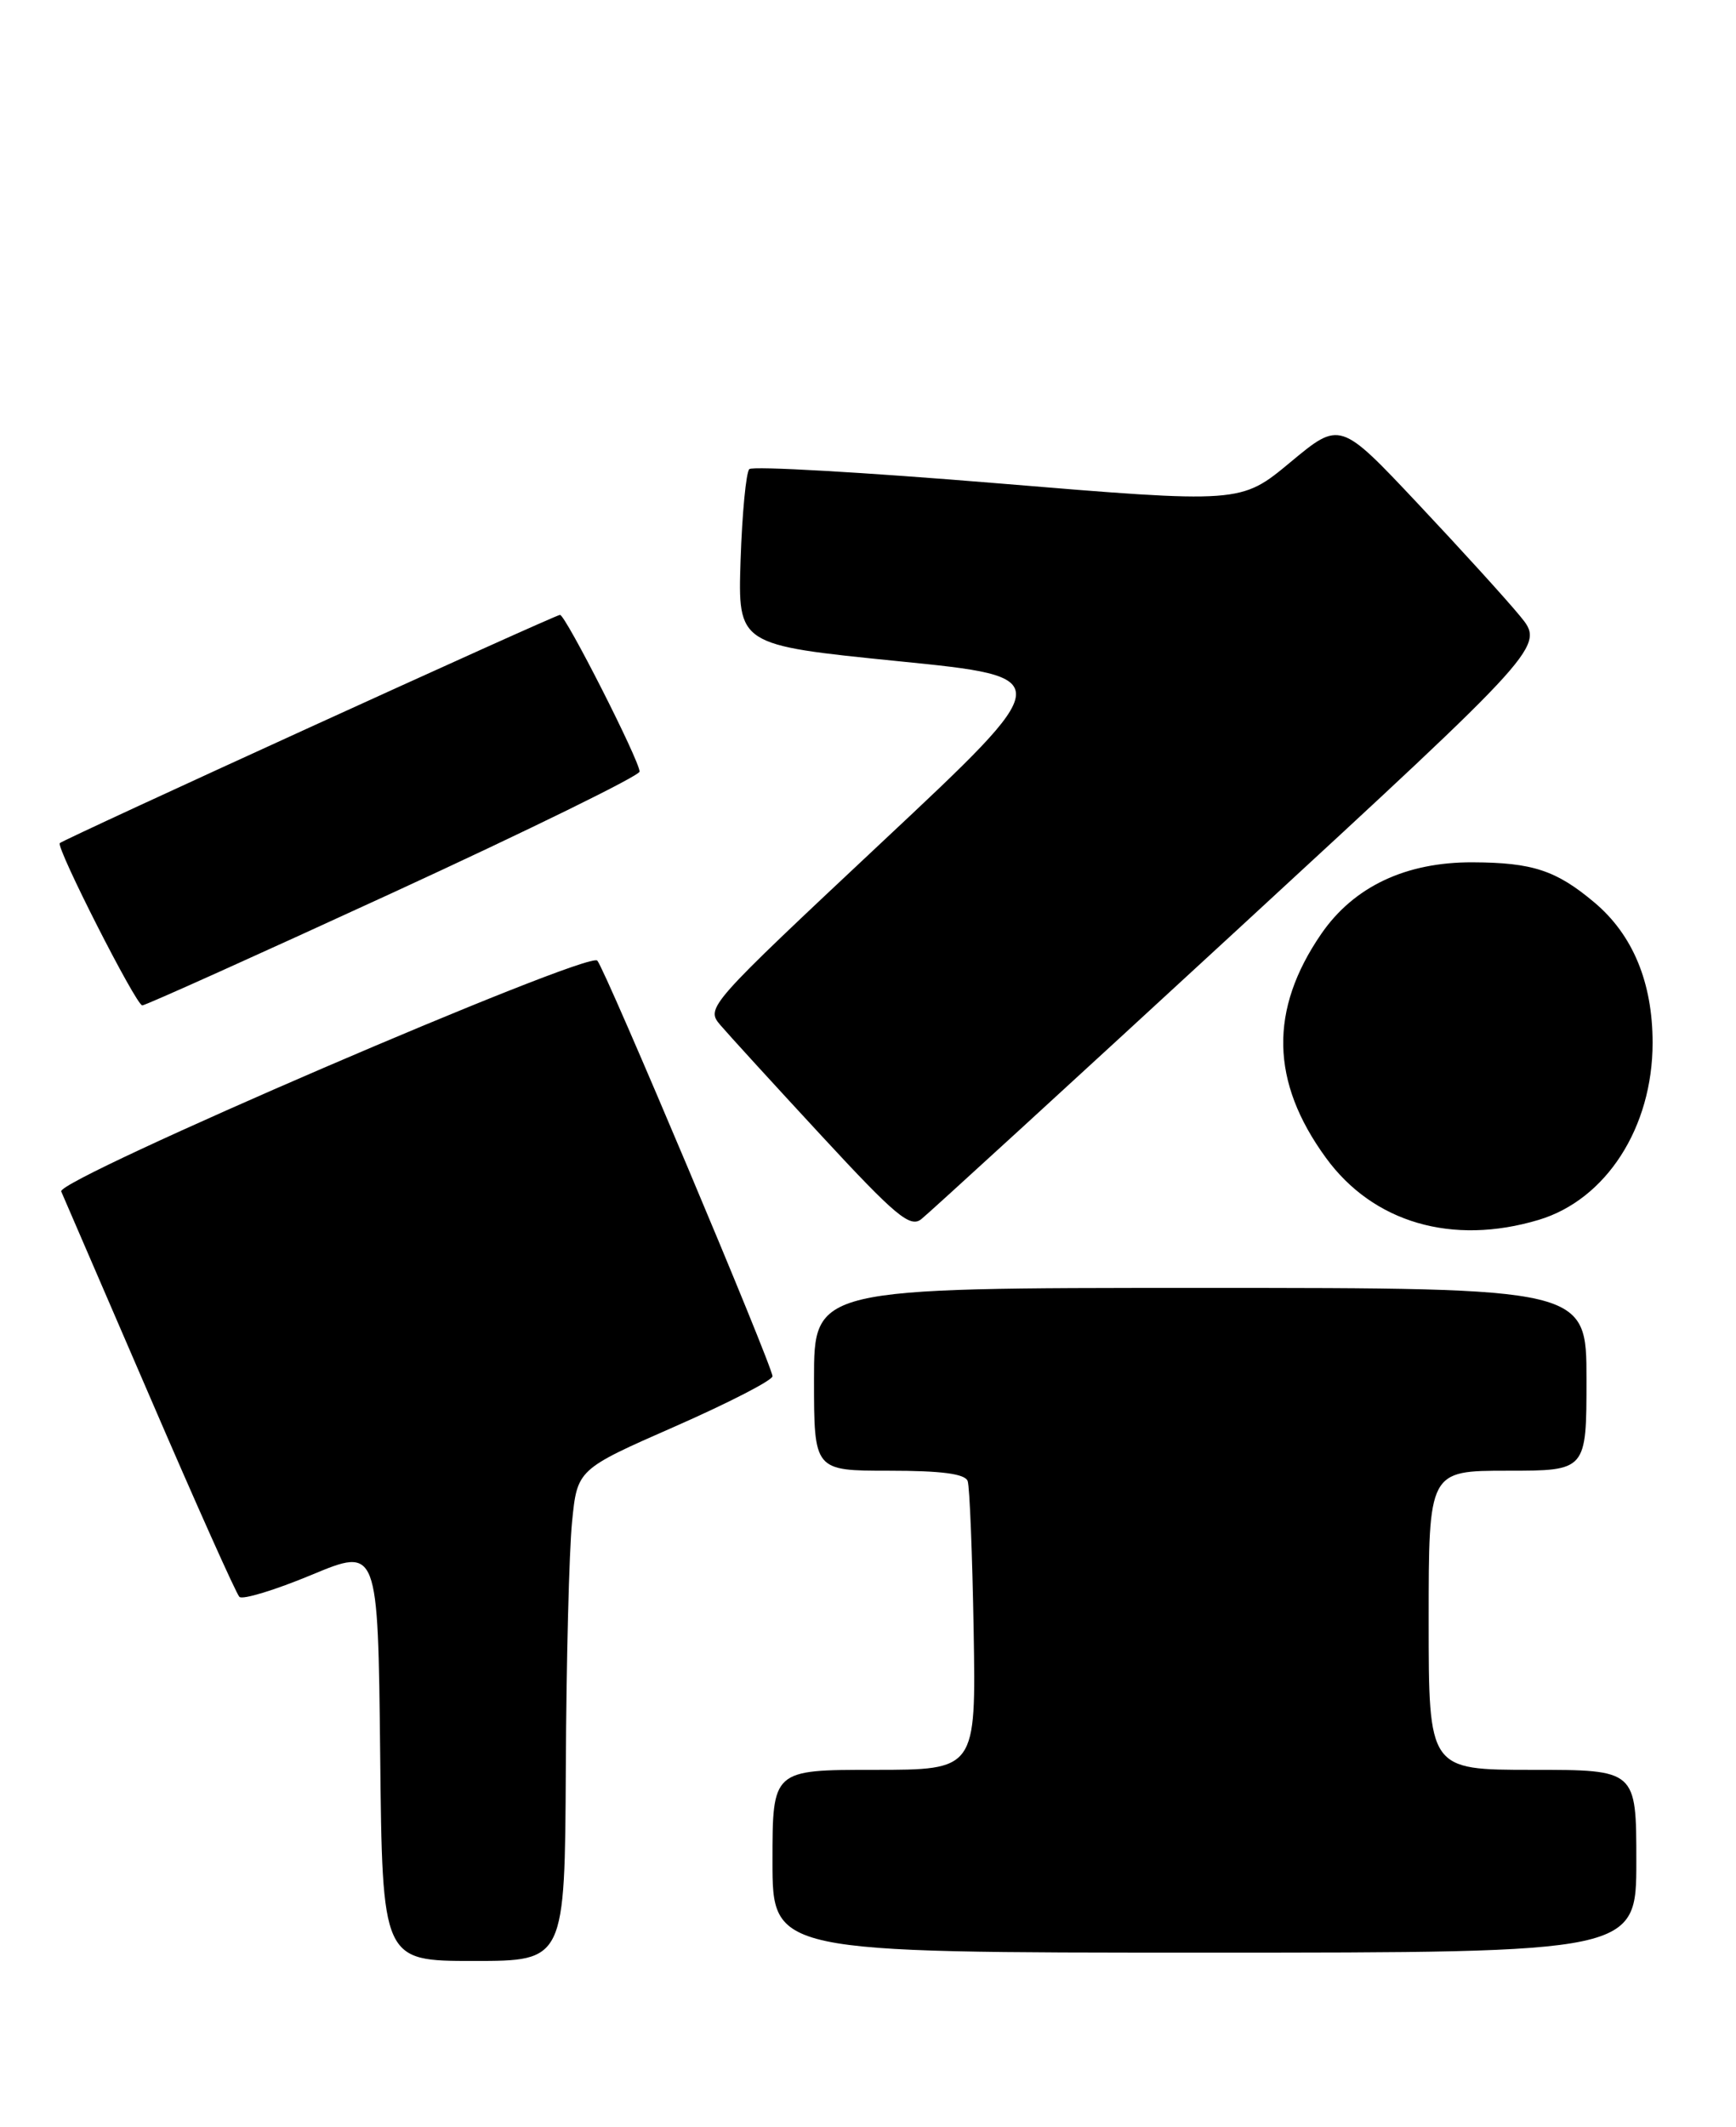<?xml version="1.0" encoding="UTF-8" standalone="no"?>
<!DOCTYPE svg PUBLIC "-//W3C//DTD SVG 1.1//EN" "http://www.w3.org/Graphics/SVG/1.1/DTD/svg11.dtd" >
<svg xmlns="http://www.w3.org/2000/svg" xmlns:xlink="http://www.w3.org/1999/xlink" version="1.1" viewBox="0 0 209 256">
 <g >
 <path fill="currentColor"
d=" M 68.12 212.75 C 68.18 199.96 68.52 186.65 68.87 183.17 C 69.50 176.84 69.50 176.84 81.25 171.68 C 87.71 168.84 93.00 166.12 93.00 165.63 C 93.00 164.40 72.90 116.71 71.91 115.61 C 70.82 114.38 6.75 141.96 7.37 143.39 C 7.64 144.00 12.42 155.07 18.00 168.00 C 23.57 180.93 28.44 191.81 28.82 192.18 C 29.19 192.56 33.10 191.37 37.50 189.54 C 45.50 186.21 45.50 186.21 45.77 211.11 C 46.03 236.00 46.03 236.00 57.02 236.00 C 68.00 236.00 68.00 236.00 68.12 212.75 Z  M 197.00 224.00 C 197.00 213.00 197.00 213.00 184.50 213.00 C 172.00 213.00 172.00 213.00 172.00 195.00 C 172.00 177.00 172.00 177.00 181.50 177.00 C 191.00 177.00 191.00 177.00 191.00 166.00 C 191.00 155.00 191.00 155.00 144.50 155.00 C 98.00 155.00 98.00 155.00 98.00 166.00 C 98.00 177.00 98.00 177.00 107.03 177.00 C 113.36 177.00 116.19 177.37 116.50 178.25 C 116.74 178.94 117.06 187.04 117.22 196.25 C 117.50 213.00 117.50 213.00 105.25 213.00 C 93.00 213.00 93.00 213.00 93.00 224.00 C 93.00 235.00 93.00 235.00 145.00 235.00 C 197.00 235.00 197.00 235.00 197.00 224.00 Z  M 149.24 111.64 C 185.99 77.77 185.99 77.77 183.00 74.14 C 181.36 72.14 175.81 66.04 170.67 60.58 C 161.33 50.66 161.33 50.66 155.35 55.63 C 149.38 60.59 149.38 60.59 120.15 58.17 C 104.07 56.84 90.60 56.07 90.21 56.46 C 89.82 56.85 89.35 61.77 89.16 67.40 C 88.83 77.63 88.83 77.63 108.10 79.57 C 127.37 81.50 127.37 81.50 106.15 101.38 C 85.19 121.03 84.95 121.29 86.72 123.36 C 87.70 124.51 93.19 130.52 98.92 136.71 C 107.81 146.32 109.57 147.79 110.91 146.73 C 111.78 146.05 129.03 130.26 149.24 111.64 Z  M 185.25 146.81 C 193.37 144.37 198.96 135.69 198.96 125.50 C 198.96 118.24 196.58 112.50 191.95 108.61 C 187.36 104.75 184.51 103.81 177.32 103.78 C 169.25 103.74 162.99 106.70 159.07 112.39 C 152.79 121.53 152.96 130.19 159.62 139.33 C 165.31 147.15 174.84 149.93 185.25 146.81 Z  M 47.41 107.38 C 63.68 99.89 77.00 93.36 77.00 92.86 C 77.00 91.55 68.08 74.00 67.42 74.00 C 66.82 74.00 7.71 100.97 7.20 101.47 C 6.71 101.96 16.39 121.00 17.13 121.00 C 17.51 121.00 31.13 114.87 47.41 107.38 Z "/>
</g>
</svg>